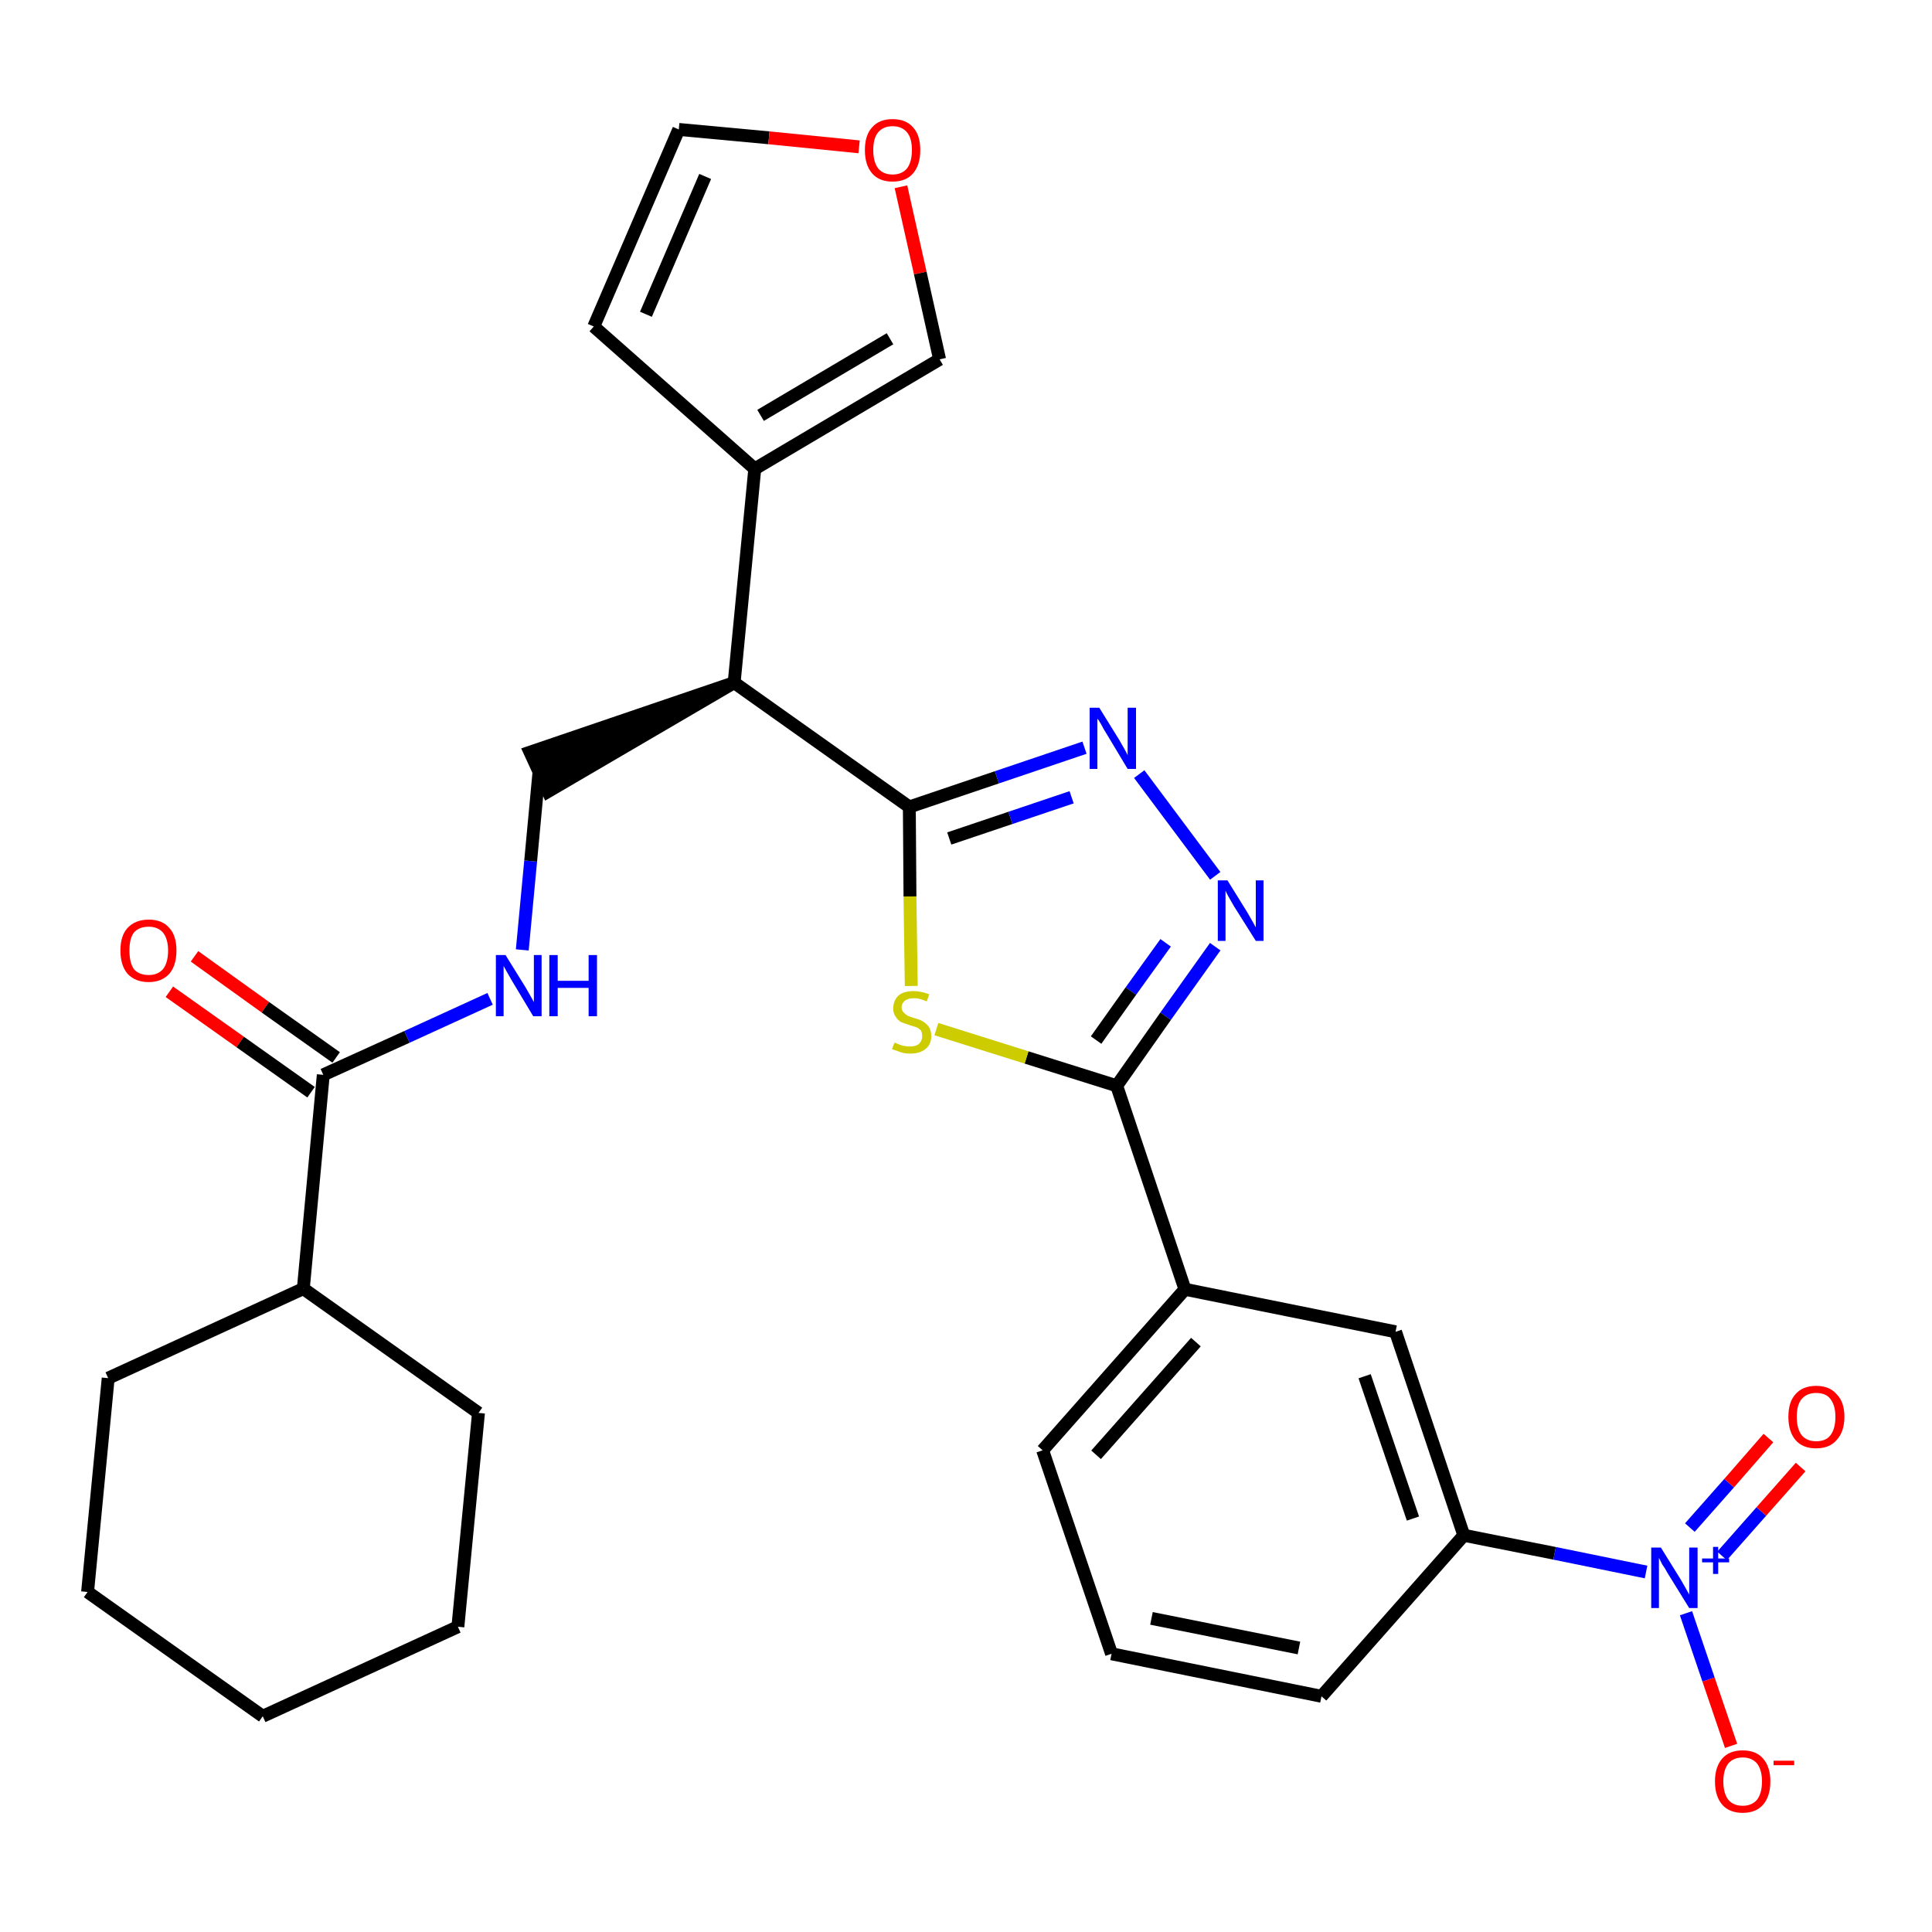 <?xml version='1.0' encoding='iso-8859-1'?>
<svg version='1.1' baseProfile='full'
              xmlns='http://www.w3.org/2000/svg'
                      xmlns:rdkit='http://www.rdkit.org/xml'
                      xmlns:xlink='http://www.w3.org/1999/xlink'
                  xml:space='preserve'
width='300px' height='300px' viewBox='0 0 300 300'>
<!-- END OF HEADER -->
<path class='bond-0 atom-0 atom-1' d='M 26.3,154.0 L 37.3,161.8' style='fill:none;fill-rule:evenodd;stroke:#FF0000;stroke-width:2.0px;stroke-linecap:butt;stroke-linejoin:miter;stroke-opacity:1' />
<path class='bond-0 atom-0 atom-1' d='M 37.3,161.8 L 48.3,169.6' style='fill:none;fill-rule:evenodd;stroke:#000000;stroke-width:2.0px;stroke-linecap:butt;stroke-linejoin:miter;stroke-opacity:1' />
<path class='bond-0 atom-0 atom-1' d='M 30.2,148.5 L 41.2,156.4' style='fill:none;fill-rule:evenodd;stroke:#FF0000;stroke-width:2.0px;stroke-linecap:butt;stroke-linejoin:miter;stroke-opacity:1' />
<path class='bond-0 atom-0 atom-1' d='M 41.2,156.4 L 52.2,164.2' style='fill:none;fill-rule:evenodd;stroke:#000000;stroke-width:2.0px;stroke-linecap:butt;stroke-linejoin:miter;stroke-opacity:1' />
<path class='bond-1 atom-1 atom-2' d='M 50.2,166.9 L 63.2,161.0' style='fill:none;fill-rule:evenodd;stroke:#000000;stroke-width:2.0px;stroke-linecap:butt;stroke-linejoin:miter;stroke-opacity:1' />
<path class='bond-1 atom-1 atom-2' d='M 63.2,161.0 L 76.1,155.1' style='fill:none;fill-rule:evenodd;stroke:#0000FF;stroke-width:2.0px;stroke-linecap:butt;stroke-linejoin:miter;stroke-opacity:1' />
<path class='bond-23 atom-1 atom-24' d='M 50.2,166.9 L 47.1,200.1' style='fill:none;fill-rule:evenodd;stroke:#000000;stroke-width:2.0px;stroke-linecap:butt;stroke-linejoin:miter;stroke-opacity:1' />
<path class='bond-2 atom-2 atom-3' d='M 81.1,147.5 L 82.4,133.7' style='fill:none;fill-rule:evenodd;stroke:#0000FF;stroke-width:2.0px;stroke-linecap:butt;stroke-linejoin:miter;stroke-opacity:1' />
<path class='bond-2 atom-2 atom-3' d='M 82.4,133.7 L 83.7,119.8' style='fill:none;fill-rule:evenodd;stroke:#000000;stroke-width:2.0px;stroke-linecap:butt;stroke-linejoin:miter;stroke-opacity:1' />
<path class='bond-3 atom-4 atom-3' d='M 114.0,106.0 L 82.3,116.8 L 85.1,122.9 Z' style='fill:#000000;fill-rule:evenodd;fill-opacity:1;stroke:#000000;stroke-width:2.0px;stroke-linecap:butt;stroke-linejoin:miter;stroke-opacity:1;' />
<path class='bond-4 atom-4 atom-5' d='M 114.0,106.0 L 117.2,72.8' style='fill:none;fill-rule:evenodd;stroke:#000000;stroke-width:2.0px;stroke-linecap:butt;stroke-linejoin:miter;stroke-opacity:1' />
<path class='bond-9 atom-4 atom-10' d='M 114.0,106.0 L 141.2,125.3' style='fill:none;fill-rule:evenodd;stroke:#000000;stroke-width:2.0px;stroke-linecap:butt;stroke-linejoin:miter;stroke-opacity:1' />
<path class='bond-5 atom-5 atom-6' d='M 117.2,72.8 L 92.2,50.7' style='fill:none;fill-rule:evenodd;stroke:#000000;stroke-width:2.0px;stroke-linecap:butt;stroke-linejoin:miter;stroke-opacity:1' />
<path class='bond-29 atom-9 atom-5' d='M 145.9,55.8 L 117.2,72.8' style='fill:none;fill-rule:evenodd;stroke:#000000;stroke-width:2.0px;stroke-linecap:butt;stroke-linejoin:miter;stroke-opacity:1' />
<path class='bond-29 atom-9 atom-5' d='M 138.2,52.6 L 118.1,64.5' style='fill:none;fill-rule:evenodd;stroke:#000000;stroke-width:2.0px;stroke-linecap:butt;stroke-linejoin:miter;stroke-opacity:1' />
<path class='bond-6 atom-6 atom-7' d='M 92.2,50.7 L 105.4,20.1' style='fill:none;fill-rule:evenodd;stroke:#000000;stroke-width:2.0px;stroke-linecap:butt;stroke-linejoin:miter;stroke-opacity:1' />
<path class='bond-6 atom-6 atom-7' d='M 100.3,48.8 L 109.5,27.4' style='fill:none;fill-rule:evenodd;stroke:#000000;stroke-width:2.0px;stroke-linecap:butt;stroke-linejoin:miter;stroke-opacity:1' />
<path class='bond-7 atom-7 atom-8' d='M 105.4,20.1 L 119.4,21.4' style='fill:none;fill-rule:evenodd;stroke:#000000;stroke-width:2.0px;stroke-linecap:butt;stroke-linejoin:miter;stroke-opacity:1' />
<path class='bond-7 atom-7 atom-8' d='M 119.4,21.4 L 133.4,22.8' style='fill:none;fill-rule:evenodd;stroke:#FF0000;stroke-width:2.0px;stroke-linecap:butt;stroke-linejoin:miter;stroke-opacity:1' />
<path class='bond-8 atom-8 atom-9' d='M 139.9,29.0 L 142.9,42.4' style='fill:none;fill-rule:evenodd;stroke:#FF0000;stroke-width:2.0px;stroke-linecap:butt;stroke-linejoin:miter;stroke-opacity:1' />
<path class='bond-8 atom-8 atom-9' d='M 142.9,42.4 L 145.9,55.8' style='fill:none;fill-rule:evenodd;stroke:#000000;stroke-width:2.0px;stroke-linecap:butt;stroke-linejoin:miter;stroke-opacity:1' />
<path class='bond-10 atom-10 atom-11' d='M 141.2,125.3 L 154.8,120.7' style='fill:none;fill-rule:evenodd;stroke:#000000;stroke-width:2.0px;stroke-linecap:butt;stroke-linejoin:miter;stroke-opacity:1' />
<path class='bond-10 atom-10 atom-11' d='M 154.8,120.7 L 168.4,116.1' style='fill:none;fill-rule:evenodd;stroke:#0000FF;stroke-width:2.0px;stroke-linecap:butt;stroke-linejoin:miter;stroke-opacity:1' />
<path class='bond-10 atom-10 atom-11' d='M 147.4,130.2 L 156.9,127.0' style='fill:none;fill-rule:evenodd;stroke:#000000;stroke-width:2.0px;stroke-linecap:butt;stroke-linejoin:miter;stroke-opacity:1' />
<path class='bond-10 atom-10 atom-11' d='M 156.9,127.0 L 166.4,123.8' style='fill:none;fill-rule:evenodd;stroke:#0000FF;stroke-width:2.0px;stroke-linecap:butt;stroke-linejoin:miter;stroke-opacity:1' />
<path class='bond-30 atom-23 atom-10' d='M 141.5,153.1 L 141.3,139.2' style='fill:none;fill-rule:evenodd;stroke:#CCCC00;stroke-width:2.0px;stroke-linecap:butt;stroke-linejoin:miter;stroke-opacity:1' />
<path class='bond-30 atom-23 atom-10' d='M 141.3,139.2 L 141.2,125.3' style='fill:none;fill-rule:evenodd;stroke:#000000;stroke-width:2.0px;stroke-linecap:butt;stroke-linejoin:miter;stroke-opacity:1' />
<path class='bond-11 atom-11 atom-12' d='M 176.9,120.2 L 188.7,136.0' style='fill:none;fill-rule:evenodd;stroke:#0000FF;stroke-width:2.0px;stroke-linecap:butt;stroke-linejoin:miter;stroke-opacity:1' />
<path class='bond-12 atom-12 atom-13' d='M 188.7,147.0 L 181.0,157.8' style='fill:none;fill-rule:evenodd;stroke:#0000FF;stroke-width:2.0px;stroke-linecap:butt;stroke-linejoin:miter;stroke-opacity:1' />
<path class='bond-12 atom-12 atom-13' d='M 181.0,157.8 L 173.4,168.6' style='fill:none;fill-rule:evenodd;stroke:#000000;stroke-width:2.0px;stroke-linecap:butt;stroke-linejoin:miter;stroke-opacity:1' />
<path class='bond-12 atom-12 atom-13' d='M 181.0,146.4 L 175.6,153.9' style='fill:none;fill-rule:evenodd;stroke:#0000FF;stroke-width:2.0px;stroke-linecap:butt;stroke-linejoin:miter;stroke-opacity:1' />
<path class='bond-12 atom-12 atom-13' d='M 175.6,153.9 L 170.2,161.5' style='fill:none;fill-rule:evenodd;stroke:#000000;stroke-width:2.0px;stroke-linecap:butt;stroke-linejoin:miter;stroke-opacity:1' />
<path class='bond-13 atom-13 atom-14' d='M 173.4,168.6 L 184.0,200.2' style='fill:none;fill-rule:evenodd;stroke:#000000;stroke-width:2.0px;stroke-linecap:butt;stroke-linejoin:miter;stroke-opacity:1' />
<path class='bond-22 atom-13 atom-23' d='M 173.4,168.6 L 159.4,164.2' style='fill:none;fill-rule:evenodd;stroke:#000000;stroke-width:2.0px;stroke-linecap:butt;stroke-linejoin:miter;stroke-opacity:1' />
<path class='bond-22 atom-13 atom-23' d='M 159.4,164.2 L 145.4,159.8' style='fill:none;fill-rule:evenodd;stroke:#CCCC00;stroke-width:2.0px;stroke-linecap:butt;stroke-linejoin:miter;stroke-opacity:1' />
<path class='bond-14 atom-14 atom-15' d='M 184.0,200.2 L 161.9,225.2' style='fill:none;fill-rule:evenodd;stroke:#000000;stroke-width:2.0px;stroke-linecap:butt;stroke-linejoin:miter;stroke-opacity:1' />
<path class='bond-14 atom-14 atom-15' d='M 185.7,208.4 L 170.2,225.9' style='fill:none;fill-rule:evenodd;stroke:#000000;stroke-width:2.0px;stroke-linecap:butt;stroke-linejoin:miter;stroke-opacity:1' />
<path class='bond-32 atom-22 atom-14' d='M 216.7,206.8 L 184.0,200.2' style='fill:none;fill-rule:evenodd;stroke:#000000;stroke-width:2.0px;stroke-linecap:butt;stroke-linejoin:miter;stroke-opacity:1' />
<path class='bond-15 atom-15 atom-16' d='M 161.9,225.2 L 172.6,256.8' style='fill:none;fill-rule:evenodd;stroke:#000000;stroke-width:2.0px;stroke-linecap:butt;stroke-linejoin:miter;stroke-opacity:1' />
<path class='bond-16 atom-16 atom-17' d='M 172.6,256.8 L 205.2,263.4' style='fill:none;fill-rule:evenodd;stroke:#000000;stroke-width:2.0px;stroke-linecap:butt;stroke-linejoin:miter;stroke-opacity:1' />
<path class='bond-16 atom-16 atom-17' d='M 178.8,251.3 L 201.7,255.9' style='fill:none;fill-rule:evenodd;stroke:#000000;stroke-width:2.0px;stroke-linecap:butt;stroke-linejoin:miter;stroke-opacity:1' />
<path class='bond-17 atom-17 atom-18' d='M 205.2,263.4 L 227.3,238.4' style='fill:none;fill-rule:evenodd;stroke:#000000;stroke-width:2.0px;stroke-linecap:butt;stroke-linejoin:miter;stroke-opacity:1' />
<path class='bond-18 atom-18 atom-19' d='M 227.3,238.4 L 241.4,241.2' style='fill:none;fill-rule:evenodd;stroke:#000000;stroke-width:2.0px;stroke-linecap:butt;stroke-linejoin:miter;stroke-opacity:1' />
<path class='bond-18 atom-18 atom-19' d='M 241.4,241.2 L 255.6,244.1' style='fill:none;fill-rule:evenodd;stroke:#0000FF;stroke-width:2.0px;stroke-linecap:butt;stroke-linejoin:miter;stroke-opacity:1' />
<path class='bond-21 atom-18 atom-22' d='M 227.3,238.4 L 216.7,206.8' style='fill:none;fill-rule:evenodd;stroke:#000000;stroke-width:2.0px;stroke-linecap:butt;stroke-linejoin:miter;stroke-opacity:1' />
<path class='bond-21 atom-18 atom-22' d='M 219.4,235.8 L 211.9,213.7' style='fill:none;fill-rule:evenodd;stroke:#000000;stroke-width:2.0px;stroke-linecap:butt;stroke-linejoin:miter;stroke-opacity:1' />
<path class='bond-19 atom-19 atom-20' d='M 267.4,241.6 L 273.5,234.7' style='fill:none;fill-rule:evenodd;stroke:#0000FF;stroke-width:2.0px;stroke-linecap:butt;stroke-linejoin:miter;stroke-opacity:1' />
<path class='bond-19 atom-19 atom-20' d='M 273.5,234.7 L 279.6,227.8' style='fill:none;fill-rule:evenodd;stroke:#FF0000;stroke-width:2.0px;stroke-linecap:butt;stroke-linejoin:miter;stroke-opacity:1' />
<path class='bond-19 atom-19 atom-20' d='M 262.4,237.2 L 268.5,230.3' style='fill:none;fill-rule:evenodd;stroke:#0000FF;stroke-width:2.0px;stroke-linecap:butt;stroke-linejoin:miter;stroke-opacity:1' />
<path class='bond-19 atom-19 atom-20' d='M 268.5,230.3 L 274.6,223.3' style='fill:none;fill-rule:evenodd;stroke:#FF0000;stroke-width:2.0px;stroke-linecap:butt;stroke-linejoin:miter;stroke-opacity:1' />
<path class='bond-20 atom-19 atom-21' d='M 261.8,250.5 L 265.3,260.8' style='fill:none;fill-rule:evenodd;stroke:#0000FF;stroke-width:2.0px;stroke-linecap:butt;stroke-linejoin:miter;stroke-opacity:1' />
<path class='bond-20 atom-19 atom-21' d='M 265.3,260.8 L 268.8,271.1' style='fill:none;fill-rule:evenodd;stroke:#FF0000;stroke-width:2.0px;stroke-linecap:butt;stroke-linejoin:miter;stroke-opacity:1' />
<path class='bond-24 atom-24 atom-25' d='M 47.1,200.1 L 16.8,214.0' style='fill:none;fill-rule:evenodd;stroke:#000000;stroke-width:2.0px;stroke-linecap:butt;stroke-linejoin:miter;stroke-opacity:1' />
<path class='bond-31 atom-29 atom-24' d='M 74.3,219.4 L 47.1,200.1' style='fill:none;fill-rule:evenodd;stroke:#000000;stroke-width:2.0px;stroke-linecap:butt;stroke-linejoin:miter;stroke-opacity:1' />
<path class='bond-25 atom-25 atom-26' d='M 16.8,214.0 L 13.6,247.2' style='fill:none;fill-rule:evenodd;stroke:#000000;stroke-width:2.0px;stroke-linecap:butt;stroke-linejoin:miter;stroke-opacity:1' />
<path class='bond-26 atom-26 atom-27' d='M 13.6,247.2 L 40.8,266.5' style='fill:none;fill-rule:evenodd;stroke:#000000;stroke-width:2.0px;stroke-linecap:butt;stroke-linejoin:miter;stroke-opacity:1' />
<path class='bond-27 atom-27 atom-28' d='M 40.8,266.5 L 71.1,252.6' style='fill:none;fill-rule:evenodd;stroke:#000000;stroke-width:2.0px;stroke-linecap:butt;stroke-linejoin:miter;stroke-opacity:1' />
<path class='bond-28 atom-28 atom-29' d='M 71.1,252.6 L 74.3,219.4' style='fill:none;fill-rule:evenodd;stroke:#000000;stroke-width:2.0px;stroke-linecap:butt;stroke-linejoin:miter;stroke-opacity:1' />
<path  class='atom-0' d='M 18.7 147.6
Q 18.7 145.3, 19.8 144.1
Q 21.0 142.8, 23.1 142.8
Q 25.2 142.8, 26.3 144.1
Q 27.4 145.3, 27.4 147.6
Q 27.4 149.9, 26.3 151.2
Q 25.1 152.5, 23.1 152.5
Q 21.0 152.5, 19.8 151.2
Q 18.7 149.9, 18.7 147.6
M 23.1 151.4
Q 24.5 151.4, 25.3 150.5
Q 26.1 149.5, 26.1 147.6
Q 26.1 145.8, 25.3 144.8
Q 24.5 143.9, 23.1 143.9
Q 21.6 143.9, 20.8 144.8
Q 20.1 145.7, 20.1 147.6
Q 20.1 149.5, 20.8 150.5
Q 21.6 151.4, 23.1 151.4
' fill='#FF0000'/>
<path  class='atom-2' d='M 78.5 148.3
L 81.6 153.3
Q 81.9 153.8, 82.4 154.7
Q 82.9 155.6, 82.9 155.6
L 82.9 148.3
L 84.1 148.3
L 84.1 157.8
L 82.8 157.8
L 79.5 152.3
Q 79.1 151.6, 78.7 150.9
Q 78.3 150.2, 78.2 150.0
L 78.2 157.8
L 77.0 157.8
L 77.0 148.3
L 78.5 148.3
' fill='#0000FF'/>
<path  class='atom-2' d='M 85.3 148.3
L 86.6 148.3
L 86.6 152.3
L 91.4 152.3
L 91.4 148.3
L 92.7 148.3
L 92.7 157.8
L 91.4 157.8
L 91.4 153.4
L 86.6 153.4
L 86.6 157.8
L 85.3 157.8
L 85.3 148.3
' fill='#0000FF'/>
<path  class='atom-8' d='M 134.3 23.3
Q 134.3 21.0, 135.4 19.8
Q 136.5 18.5, 138.6 18.5
Q 140.7 18.5, 141.8 19.8
Q 142.9 21.0, 142.9 23.3
Q 142.9 25.6, 141.8 26.9
Q 140.7 28.2, 138.6 28.2
Q 136.5 28.2, 135.4 26.9
Q 134.3 25.6, 134.3 23.3
M 138.6 27.1
Q 140.0 27.1, 140.8 26.2
Q 141.6 25.2, 141.6 23.3
Q 141.6 21.4, 140.8 20.5
Q 140.0 19.6, 138.6 19.6
Q 137.2 19.6, 136.4 20.5
Q 135.6 21.4, 135.6 23.3
Q 135.6 25.2, 136.4 26.2
Q 137.2 27.1, 138.6 27.1
' fill='#FF0000'/>
<path  class='atom-11' d='M 170.7 109.9
L 173.8 114.9
Q 174.1 115.4, 174.6 116.3
Q 175.1 117.2, 175.1 117.3
L 175.1 109.9
L 176.4 109.9
L 176.4 119.4
L 175.1 119.4
L 171.8 113.9
Q 171.4 113.3, 171.0 112.5
Q 170.6 111.8, 170.4 111.6
L 170.4 119.4
L 169.2 119.4
L 169.2 109.9
L 170.7 109.9
' fill='#0000FF'/>
<path  class='atom-12' d='M 190.6 136.7
L 193.7 141.7
Q 194.0 142.2, 194.5 143.1
Q 195.0 144.0, 195.0 144.0
L 195.0 136.7
L 196.2 136.7
L 196.2 146.1
L 195.0 146.1
L 191.6 140.7
Q 191.2 140.0, 190.8 139.3
Q 190.4 138.6, 190.3 138.3
L 190.3 146.1
L 189.1 146.1
L 189.1 136.7
L 190.6 136.7
' fill='#0000FF'/>
<path  class='atom-19' d='M 257.9 240.3
L 261.0 245.3
Q 261.3 245.8, 261.8 246.7
Q 262.3 247.6, 262.3 247.6
L 262.3 240.3
L 263.6 240.3
L 263.6 249.7
L 262.3 249.7
L 258.9 244.2
Q 258.6 243.6, 258.1 242.9
Q 257.7 242.1, 257.6 241.9
L 257.6 249.7
L 256.4 249.7
L 256.4 240.3
L 257.9 240.3
' fill='#0000FF'/>
<path  class='atom-19' d='M 264.3 242.0
L 266.0 242.0
L 266.0 240.2
L 266.8 240.2
L 266.8 242.0
L 268.5 242.0
L 268.5 242.6
L 266.8 242.6
L 266.8 244.4
L 266.0 244.4
L 266.0 242.6
L 264.3 242.6
L 264.3 242.0
' fill='#0000FF'/>
<path  class='atom-20' d='M 277.7 220.0
Q 277.7 217.7, 278.8 216.5
Q 279.9 215.2, 282.0 215.2
Q 284.1 215.2, 285.2 216.5
Q 286.4 217.7, 286.4 220.0
Q 286.4 222.3, 285.2 223.6
Q 284.1 224.9, 282.0 224.9
Q 279.9 224.9, 278.8 223.6
Q 277.7 222.3, 277.7 220.0
M 282.0 223.8
Q 283.5 223.8, 284.2 222.9
Q 285.0 221.9, 285.0 220.0
Q 285.0 218.2, 284.2 217.2
Q 283.5 216.3, 282.0 216.3
Q 280.6 216.3, 279.8 217.2
Q 279.0 218.1, 279.0 220.0
Q 279.0 221.9, 279.8 222.9
Q 280.6 223.8, 282.0 223.8
' fill='#FF0000'/>
<path  class='atom-21' d='M 266.3 276.6
Q 266.3 274.4, 267.4 273.1
Q 268.5 271.8, 270.6 271.8
Q 272.7 271.8, 273.8 273.1
Q 274.9 274.4, 274.9 276.6
Q 274.9 278.9, 273.8 280.2
Q 272.7 281.5, 270.6 281.5
Q 268.5 281.5, 267.4 280.2
Q 266.3 278.9, 266.3 276.6
M 270.6 280.4
Q 272.0 280.4, 272.8 279.5
Q 273.6 278.5, 273.6 276.6
Q 273.6 274.8, 272.8 273.8
Q 272.0 272.9, 270.6 272.9
Q 269.2 272.9, 268.4 273.8
Q 267.6 274.8, 267.6 276.6
Q 267.6 278.5, 268.4 279.5
Q 269.2 280.4, 270.6 280.4
' fill='#FF0000'/>
<path  class='atom-21' d='M 275.4 273.4
L 278.6 273.4
L 278.6 274.1
L 275.4 274.1
L 275.4 273.4
' fill='#FF0000'/>
<path  class='atom-23' d='M 138.9 161.9
Q 139.0 161.9, 139.4 162.1
Q 139.9 162.3, 140.3 162.4
Q 140.8 162.5, 141.3 162.5
Q 142.2 162.5, 142.7 162.1
Q 143.2 161.6, 143.2 160.9
Q 143.2 160.4, 143.0 160.0
Q 142.7 159.7, 142.3 159.5
Q 141.9 159.4, 141.3 159.2
Q 140.4 158.9, 139.9 158.7
Q 139.4 158.4, 139.1 157.9
Q 138.7 157.4, 138.7 156.6
Q 138.7 155.4, 139.5 154.6
Q 140.3 153.9, 141.9 153.9
Q 143.0 153.9, 144.3 154.4
L 143.9 155.5
Q 142.8 155.0, 142.0 155.0
Q 141.0 155.0, 140.5 155.4
Q 140.0 155.8, 140.0 156.4
Q 140.0 156.9, 140.3 157.2
Q 140.6 157.5, 140.9 157.7
Q 141.3 157.9, 142.0 158.1
Q 142.8 158.3, 143.3 158.6
Q 143.8 158.9, 144.2 159.4
Q 144.6 160.0, 144.6 160.9
Q 144.6 162.2, 143.7 162.9
Q 142.8 163.6, 141.4 163.6
Q 140.5 163.6, 139.9 163.4
Q 139.3 163.2, 138.5 162.9
L 138.9 161.9
' fill='#CCCC00'/>
</svg>
